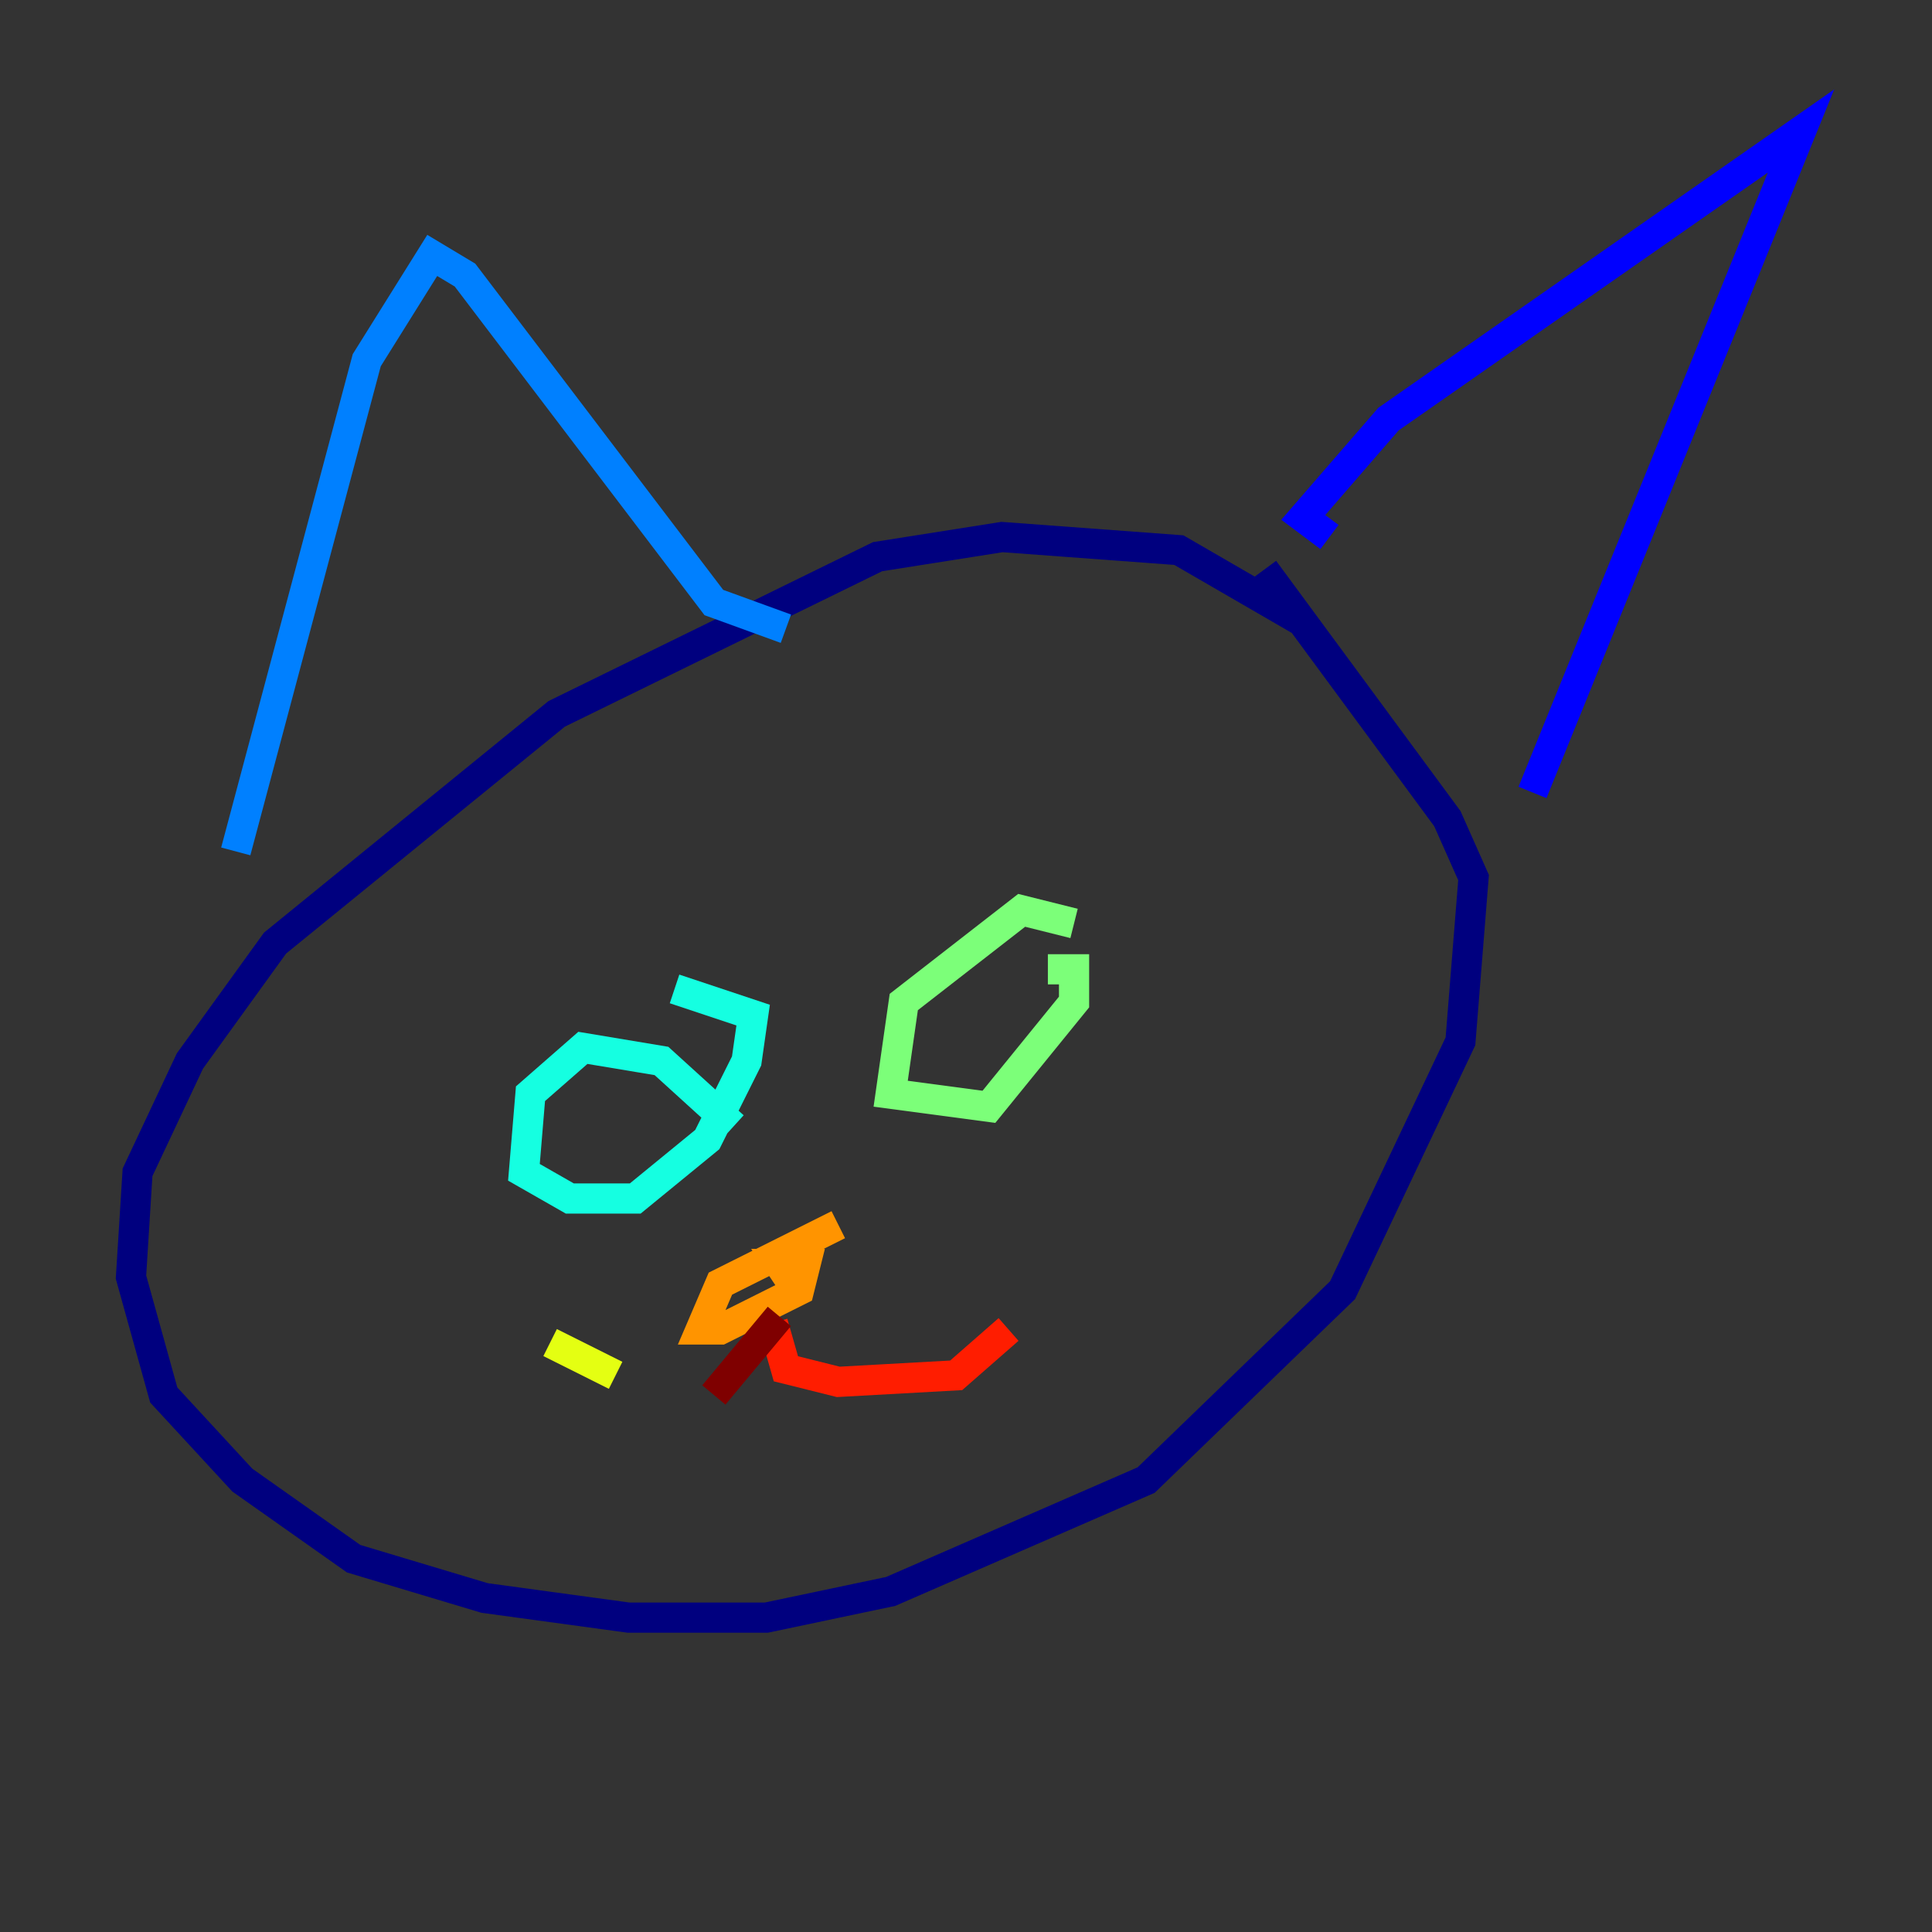 <?xml version="1.0" encoding="utf-8" ?>
<svg baseProfile="tiny" height="128" version="1.2" viewBox="0,0,128,128" width="128" xmlns="http://www.w3.org/2000/svg" xmlns:ev="http://www.w3.org/2001/xml-events" xmlns:xlink="http://www.w3.org/1999/xlink"><rect x="0" y="0" width="128" height="128" fill="#333333" stroke="none"/><defs /><polyline fill="none" points="86.346,41.22 78.102,36.447 66.386,35.58 58.142,36.881 36.881,47.295 18.224,62.481 12.583,70.291 9.112,77.668 8.678,84.61 10.848,92.42 16.054,98.061 23.43,103.268 32.108,105.871 41.654,107.173 50.766,107.173 59.01,105.437 75.932,98.061 88.949,85.478 96.759,68.99 97.627,58.142 95.891,54.237 83.742,37.749" stroke="#00007f" stroke-width="2" /><polyline fill="none" points="88.081,35.58 86.346,34.278 91.986,27.77 119.322,8.678 101.532,52.502" stroke="#0000ff" stroke-width="2" /><polyline fill="none" points="15.62,56.407 24.298,23.864 28.637,16.922 30.807,18.224 47.295,39.919 52.068,41.654" stroke="#0080ff" stroke-width="2" /><polyline fill="none" points="48.597,74.63 43.824,70.291 38.617,69.424 35.146,72.461 34.712,77.668 37.749,79.403 42.088,79.403 46.861,75.498 49.464,70.291 49.898,67.254 44.691,65.519" stroke="#15ffe1" stroke-width="2" /><polyline fill="none" points="71.159,61.18 67.688,60.312 59.878,66.386 59.01,72.461 65.519,73.329 71.159,66.386 71.159,64.217 69.424,64.217" stroke="#7cff79" stroke-width="2" /><polyline fill="none" points="36.447,88.949 40.786,91.119" stroke="#e4ff12" stroke-width="2" /><polyline fill="none" points="55.539,81.139 47.729,85.044 46.427,88.081 47.729,88.081 52.936,85.478 53.37,83.742 51.634,83.742 52.502,85.044" stroke="#ff9400" stroke-width="2" /><polyline fill="none" points="51.2,87.647 52.068,90.685 55.539,91.552 63.349,91.119 66.82,88.081" stroke="#ff1d00" stroke-width="2" /><polyline fill="none" points="51.634,87.214 47.295,92.42" stroke="#7f0000" stroke-width="2" /></svg>